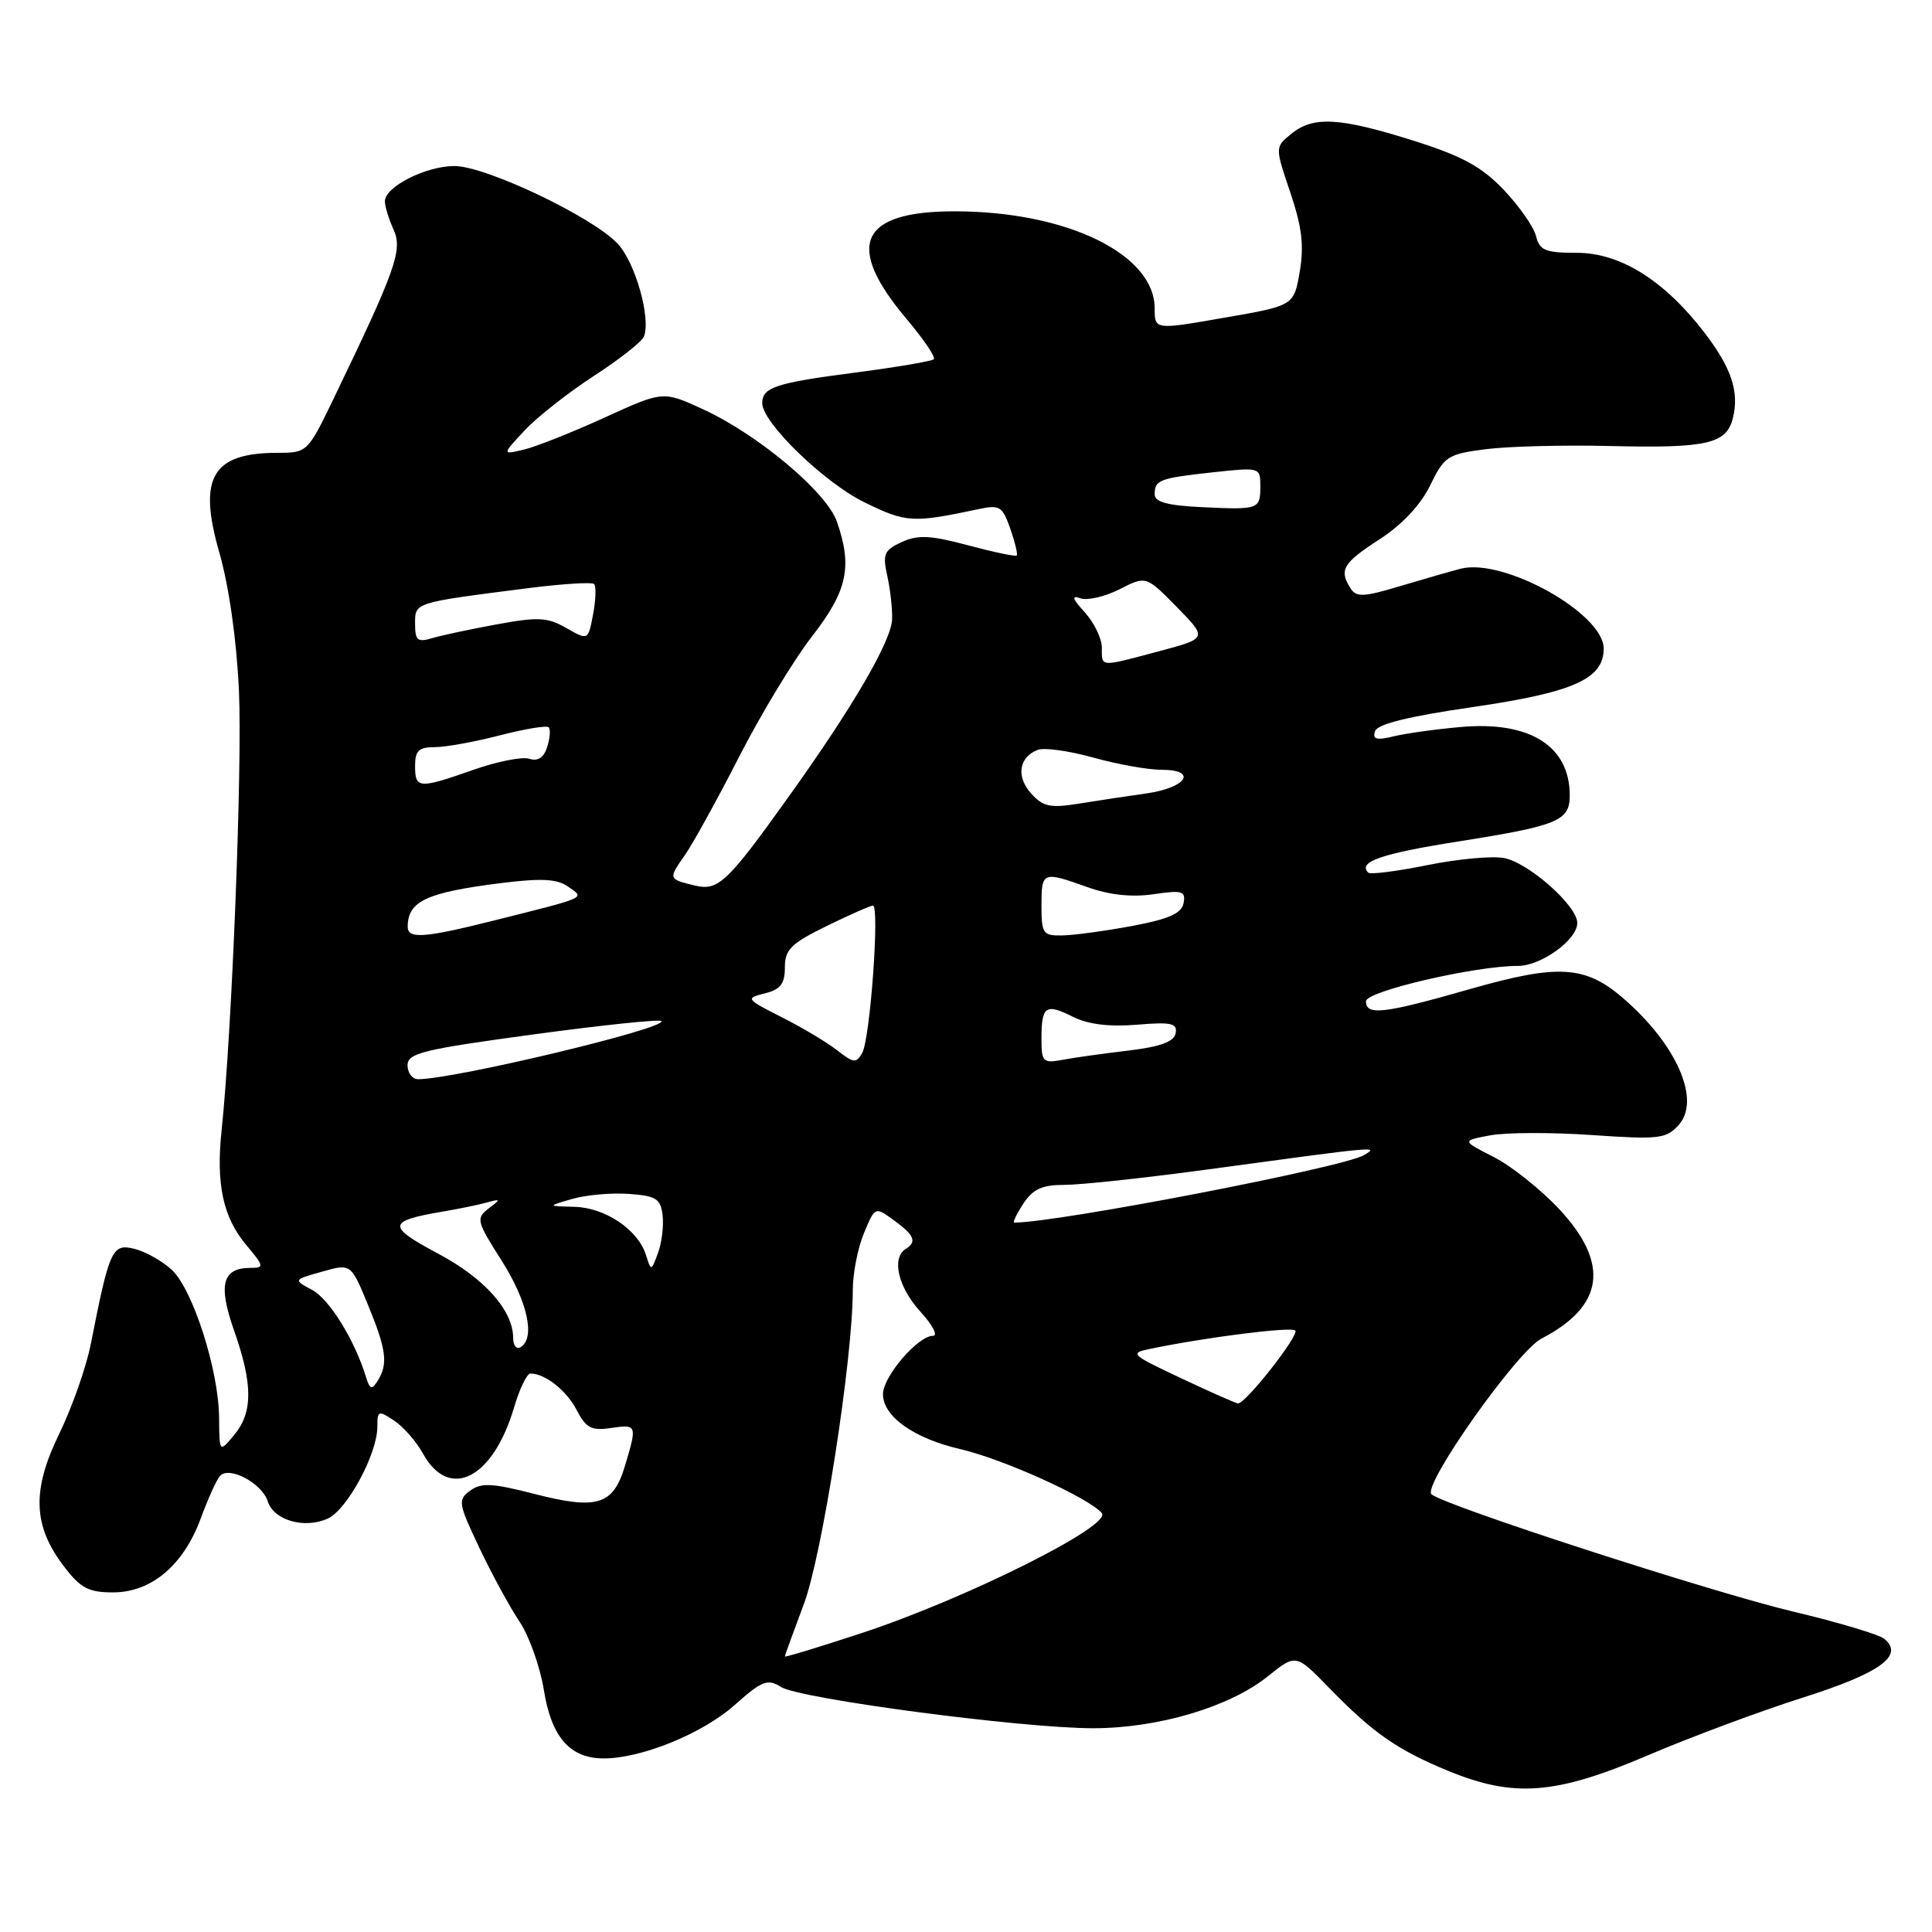 <?xml version="1.0" encoding="UTF-8" standalone="no"?>
<!DOCTYPE svg PUBLIC "-//W3C//DTD SVG 1.1//EN" "http://www.w3.org/Graphics/SVG/1.1/DTD/svg11.dtd" >
<svg xmlns="http://www.w3.org/2000/svg" xmlns:xlink="http://www.w3.org/1999/xlink" version="1.1" viewBox="0 0 256 256">
 <g >
 <path fill="currentColor"
d=" M 218.35 232.59 C 224.04 230.16 233.28 226.72 238.89 224.94 C 249.13 221.69 252.35 219.37 249.69 217.16 C 248.99 216.58 243.56 214.96 237.63 213.55 C 227.01 211.04 191.28 199.46 189.68 198.00 C 188.42 196.86 201.00 179.05 204.25 177.37 C 212.57 173.07 213.33 167.41 206.58 160.19 C 204.14 157.59 200.25 154.49 197.91 153.30 C 193.68 151.15 193.68 151.15 197.46 150.44 C 199.54 150.05 205.61 150.03 210.94 150.40 C 219.82 151.01 220.78 150.90 222.43 149.07 C 225.41 145.78 222.18 138.40 215.08 132.27 C 210.07 127.94 206.49 127.72 194.95 131.01 C 183.32 134.34 181.00 134.61 181.00 132.67 C 181.00 131.34 195.47 127.98 201.12 127.99 C 204.19 128.00 209.00 124.53 209.00 122.30 C 209.00 120.03 202.60 114.35 199.32 113.70 C 197.77 113.39 193.19 113.81 189.15 114.63 C 185.10 115.45 181.57 115.90 181.30 115.63 C 179.87 114.20 183.03 113.11 193.22 111.50 C 206.46 109.41 208.00 108.77 208.00 105.40 C 208.00 98.85 202.71 95.52 193.59 96.33 C 190.24 96.62 186.20 97.19 184.62 97.58 C 182.40 98.12 181.84 97.96 182.20 96.89 C 182.51 95.94 186.61 94.93 195.08 93.70 C 208.49 91.75 212.50 89.96 212.50 85.94 C 212.50 81.31 199.31 73.92 193.58 75.35 C 192.44 75.64 188.88 76.66 185.67 77.62 C 180.66 79.13 179.72 79.17 178.94 77.94 C 177.40 75.51 177.94 74.61 182.80 71.46 C 185.78 69.53 188.23 66.92 189.50 64.32 C 191.38 60.46 191.82 60.17 196.88 59.52 C 199.85 59.14 207.27 58.95 213.38 59.10 C 226.15 59.41 228.76 58.82 229.61 55.43 C 230.49 51.89 229.43 48.71 225.75 43.95 C 220.47 37.11 214.66 33.50 208.95 33.50 C 204.76 33.50 204.01 33.19 203.53 31.28 C 203.23 30.06 201.29 27.30 199.24 25.14 C 196.29 22.06 193.75 20.68 187.20 18.61 C 177.46 15.55 174.00 15.36 171.08 17.75 C 168.94 19.50 168.94 19.50 170.97 25.50 C 172.52 30.09 172.81 32.56 172.22 36.00 C 171.45 40.50 171.45 40.50 162.22 42.10 C 153.00 43.71 153.00 43.71 153.00 40.87 C 153.00 33.67 141.33 28.00 126.49 28.00 C 113.90 28.00 111.89 32.50 120.12 42.26 C 122.38 44.93 124.00 47.33 123.74 47.60 C 123.47 47.86 118.78 48.66 113.31 49.37 C 102.81 50.73 101.00 51.32 101.00 53.42 C 101.00 56.00 109.19 63.94 114.56 66.57 C 120.06 69.26 120.92 69.32 129.62 67.47 C 132.47 66.86 132.83 67.08 133.87 70.06 C 134.50 71.86 134.88 73.46 134.72 73.61 C 134.56 73.77 131.66 73.16 128.29 72.26 C 123.31 70.93 121.64 70.84 119.50 71.82 C 117.16 72.89 116.93 73.41 117.56 76.26 C 117.96 78.04 118.25 80.64 118.21 82.03 C 118.14 84.88 113.04 93.64 104.55 105.50 C 96.35 116.97 95.18 118.08 92.09 117.34 C 88.54 116.49 88.53 116.47 90.75 113.31 C 91.83 111.76 95.07 105.89 97.95 100.25 C 100.83 94.62 105.17 87.45 107.59 84.33 C 112.29 78.28 112.98 75.10 110.89 69.11 C 109.53 65.21 100.47 57.60 93.18 54.24 C 87.86 51.79 87.86 51.79 80.11 55.33 C 75.84 57.28 71.04 59.19 69.43 59.57 C 66.50 60.27 66.50 60.27 69.50 57.05 C 71.15 55.28 75.28 52.03 78.68 49.82 C 82.08 47.62 85.07 45.26 85.33 44.59 C 86.26 42.16 84.20 34.84 81.87 32.32 C 78.61 28.78 64.38 22.00 60.21 22.00 C 56.43 22.00 51.00 24.75 51.00 26.67 C 51.00 27.35 51.52 29.04 52.15 30.43 C 53.38 33.12 52.45 35.72 44.24 52.75 C 40.78 59.93 40.71 60.00 36.81 60.00 C 28.11 60.00 26.20 63.25 29.06 73.21 C 30.34 77.67 31.35 84.77 31.66 91.50 C 32.12 101.53 30.73 136.88 29.36 149.81 C 28.61 156.91 29.56 161.32 32.63 164.97 C 35.00 167.79 35.04 168.00 33.21 168.00 C 29.46 168.00 28.87 170.21 31.02 176.31 C 33.52 183.43 33.52 187.15 31.03 190.14 C 29.07 192.50 29.07 192.50 29.03 187.86 C 28.99 181.59 25.56 170.87 22.77 168.27 C 21.52 167.10 19.29 165.85 17.82 165.48 C 14.86 164.75 14.52 165.48 12.03 178.09 C 11.43 181.16 9.54 186.51 7.85 189.98 C 4.20 197.47 4.36 202.16 8.46 207.54 C 10.67 210.44 11.73 211.00 14.97 211.00 C 20.05 211.00 24.31 207.41 26.59 201.22 C 27.55 198.62 28.69 196.08 29.14 195.58 C 30.34 194.20 34.71 196.52 35.48 198.94 C 36.28 201.46 40.35 202.62 43.45 201.21 C 46.00 200.04 50.00 192.64 50.00 189.06 C 50.00 186.90 50.14 186.85 52.23 188.24 C 53.45 189.05 55.17 191.02 56.05 192.61 C 59.52 198.89 65.32 195.95 68.11 186.51 C 68.84 184.03 69.82 182.00 70.28 182.00 C 72.24 182.00 75.08 184.25 76.43 186.87 C 77.65 189.22 78.38 189.60 80.94 189.22 C 84.41 188.71 84.44 188.80 82.81 194.24 C 81.25 199.44 79.14 200.09 70.84 197.96 C 65.25 196.52 63.78 196.44 62.31 197.51 C 60.64 198.73 60.71 199.17 63.52 205.10 C 65.16 208.56 67.55 212.95 68.83 214.86 C 70.11 216.76 71.56 220.84 72.06 223.91 C 73.06 230.19 75.52 233.00 80.00 233.00 C 85.00 233.00 93.06 229.72 97.30 225.96 C 100.98 222.69 101.70 222.41 103.48 223.53 C 105.99 225.11 135.40 229.00 144.85 229.00 C 153.45 229.00 162.95 226.18 167.98 222.13 C 171.72 219.13 171.72 219.13 176.11 223.65 C 181.92 229.62 185.15 231.87 191.89 234.65 C 200.63 238.24 206.12 237.81 218.35 232.59 Z  M 104.00 219.49 C 104.00 219.35 105.13 216.24 106.51 212.56 C 108.95 206.09 113.00 180.09 113.00 170.93 C 113.00 168.73 113.66 165.35 114.48 163.40 C 115.95 159.87 115.95 159.87 118.44 161.69 C 121.17 163.67 121.53 164.55 120.00 165.50 C 118.10 166.68 119.01 170.57 121.94 173.78 C 123.56 175.55 124.32 177.00 123.63 177.00 C 121.63 177.00 117.00 182.40 117.00 184.73 C 117.00 187.69 121.08 190.59 127.26 192.02 C 132.93 193.33 144.33 198.49 146.00 200.50 C 147.38 202.16 127.87 211.90 114.09 216.42 C 108.54 218.25 104.00 219.62 104.00 219.49 Z  M 156.50 182.62 C 149.77 179.45 149.61 179.30 152.50 178.71 C 159.96 177.17 171.10 175.77 171.63 176.30 C 172.21 176.88 165.03 186.03 164.04 185.96 C 163.74 185.94 160.35 184.44 156.50 182.62 Z  M 48.50 182.47 C 46.99 177.55 43.65 172.15 41.36 170.92 C 38.85 169.58 38.85 169.58 42.68 168.50 C 46.50 167.42 46.50 167.42 48.75 172.88 C 51.21 178.85 51.45 180.74 50.04 182.97 C 49.26 184.20 49.01 184.12 48.50 182.47 Z  M 68.00 177.31 C 67.99 173.63 64.22 169.39 58.01 166.09 C 51.26 162.49 51.33 161.80 58.50 160.57 C 60.70 160.20 63.40 159.65 64.50 159.34 C 66.38 158.83 66.39 158.88 64.72 160.15 C 63.06 161.43 63.16 161.84 66.45 167.01 C 69.89 172.41 70.97 177.28 69.00 178.50 C 68.45 178.84 68.00 178.30 68.00 177.31 Z  M 85.58 166.26 C 84.53 162.93 80.17 160.01 76.12 159.91 C 72.50 159.82 72.50 159.82 75.84 158.86 C 77.68 158.33 81.06 158.03 83.34 158.20 C 86.95 158.46 87.54 158.83 87.80 161.04 C 87.96 162.43 87.69 164.68 87.19 166.02 C 86.28 168.47 86.28 168.47 85.58 166.26 Z  M 135.59 159.50 C 136.87 157.55 138.08 157.00 141.07 157.00 C 143.19 157.00 151.57 156.10 159.71 155.00 C 182.98 151.84 182.73 151.86 180.74 153.06 C 178.02 154.69 140.13 162.00 134.40 162.00 C 134.16 162.00 134.69 160.88 135.59 159.50 Z  M 54.00 141.16 C 54.00 139.55 55.98 139.06 70.58 137.08 C 79.70 135.84 87.37 135.04 87.63 135.29 C 88.55 136.22 60.20 143.00 55.41 143.00 C 54.64 143.00 54.00 142.17 54.00 141.16 Z  M 110.94 139.18 C 109.60 138.13 106.29 136.15 103.59 134.79 C 98.82 132.37 98.75 132.28 101.34 131.63 C 103.42 131.11 104.00 130.36 104.00 128.19 C 104.00 125.82 104.80 125.02 109.52 122.71 C 112.56 121.22 115.33 120.00 115.67 120.00 C 116.58 120.00 115.30 137.65 114.25 139.51 C 113.47 140.91 113.11 140.88 110.94 139.18 Z  M 138.00 137.64 C 138.00 133.30 138.54 132.92 142.15 134.72 C 144.18 135.74 146.97 136.08 150.63 135.78 C 155.21 135.40 156.03 135.58 155.78 136.91 C 155.56 138.04 153.77 138.70 149.49 139.21 C 146.19 139.60 142.26 140.15 140.75 140.44 C 138.20 140.91 138.00 140.71 138.00 137.64 Z  M 54.02 122.75 C 54.06 119.40 56.54 118.25 66.41 117.01 C 71.73 116.35 73.81 116.45 75.27 117.48 C 77.52 119.05 78.01 118.82 65.50 121.96 C 56.15 124.31 53.99 124.46 54.02 122.75 Z  M 138.00 120.00 C 138.00 115.47 138.13 115.42 144.12 117.56 C 147.01 118.59 149.97 118.91 152.84 118.49 C 156.67 117.93 157.13 118.06 156.83 119.67 C 156.56 121.04 154.89 121.78 149.99 122.70 C 146.42 123.36 142.26 123.93 140.75 123.95 C 138.20 124.00 138.00 123.71 138.00 120.00 Z  M 136.63 105.14 C 134.61 102.91 135.01 100.32 137.51 99.36 C 138.37 99.03 141.67 99.49 144.85 100.38 C 148.03 101.27 152.10 102.00 153.90 102.00 C 158.75 102.00 157.25 104.37 151.92 105.13 C 149.49 105.47 145.47 106.08 143.00 106.48 C 139.17 107.10 138.22 106.90 136.63 105.14 Z  M 55.00 101.50 C 55.00 99.47 55.49 99.00 57.61 99.00 C 59.04 99.00 62.91 98.30 66.22 97.44 C 69.52 96.59 72.44 96.10 72.70 96.37 C 72.97 96.63 72.88 97.80 72.51 98.97 C 72.06 100.39 71.28 100.91 70.13 100.54 C 69.20 100.24 65.87 100.90 62.74 102.00 C 55.49 104.55 55.00 104.52 55.00 101.50 Z  M 146.00 85.81 C 146.00 84.61 144.99 82.52 143.75 81.15 C 142.08 79.32 141.93 78.83 143.16 79.28 C 144.08 79.60 146.41 79.06 148.35 78.08 C 151.86 76.29 151.86 76.29 155.93 80.43 C 160.00 84.58 160.00 84.58 153.59 86.29 C 145.63 88.41 146.00 88.44 146.00 85.81 Z  M 55.00 82.66 C 55.00 79.81 54.75 79.88 69.85 77.95 C 74.45 77.36 78.44 77.11 78.72 77.39 C 79.01 77.67 78.95 79.47 78.59 81.39 C 77.93 84.87 77.93 84.87 75.05 83.22 C 72.56 81.79 71.32 81.72 65.84 82.73 C 62.35 83.37 58.49 84.19 57.25 84.56 C 55.33 85.14 55.00 84.86 55.00 82.66 Z  M 159.25 67.20 C 154.72 66.99 153.00 66.52 153.00 65.51 C 153.00 63.59 153.62 63.36 160.75 62.58 C 166.93 61.91 167.00 61.93 167.00 64.39 C 167.00 67.51 166.84 67.56 159.25 67.20 Z "/>
</g>
</svg>